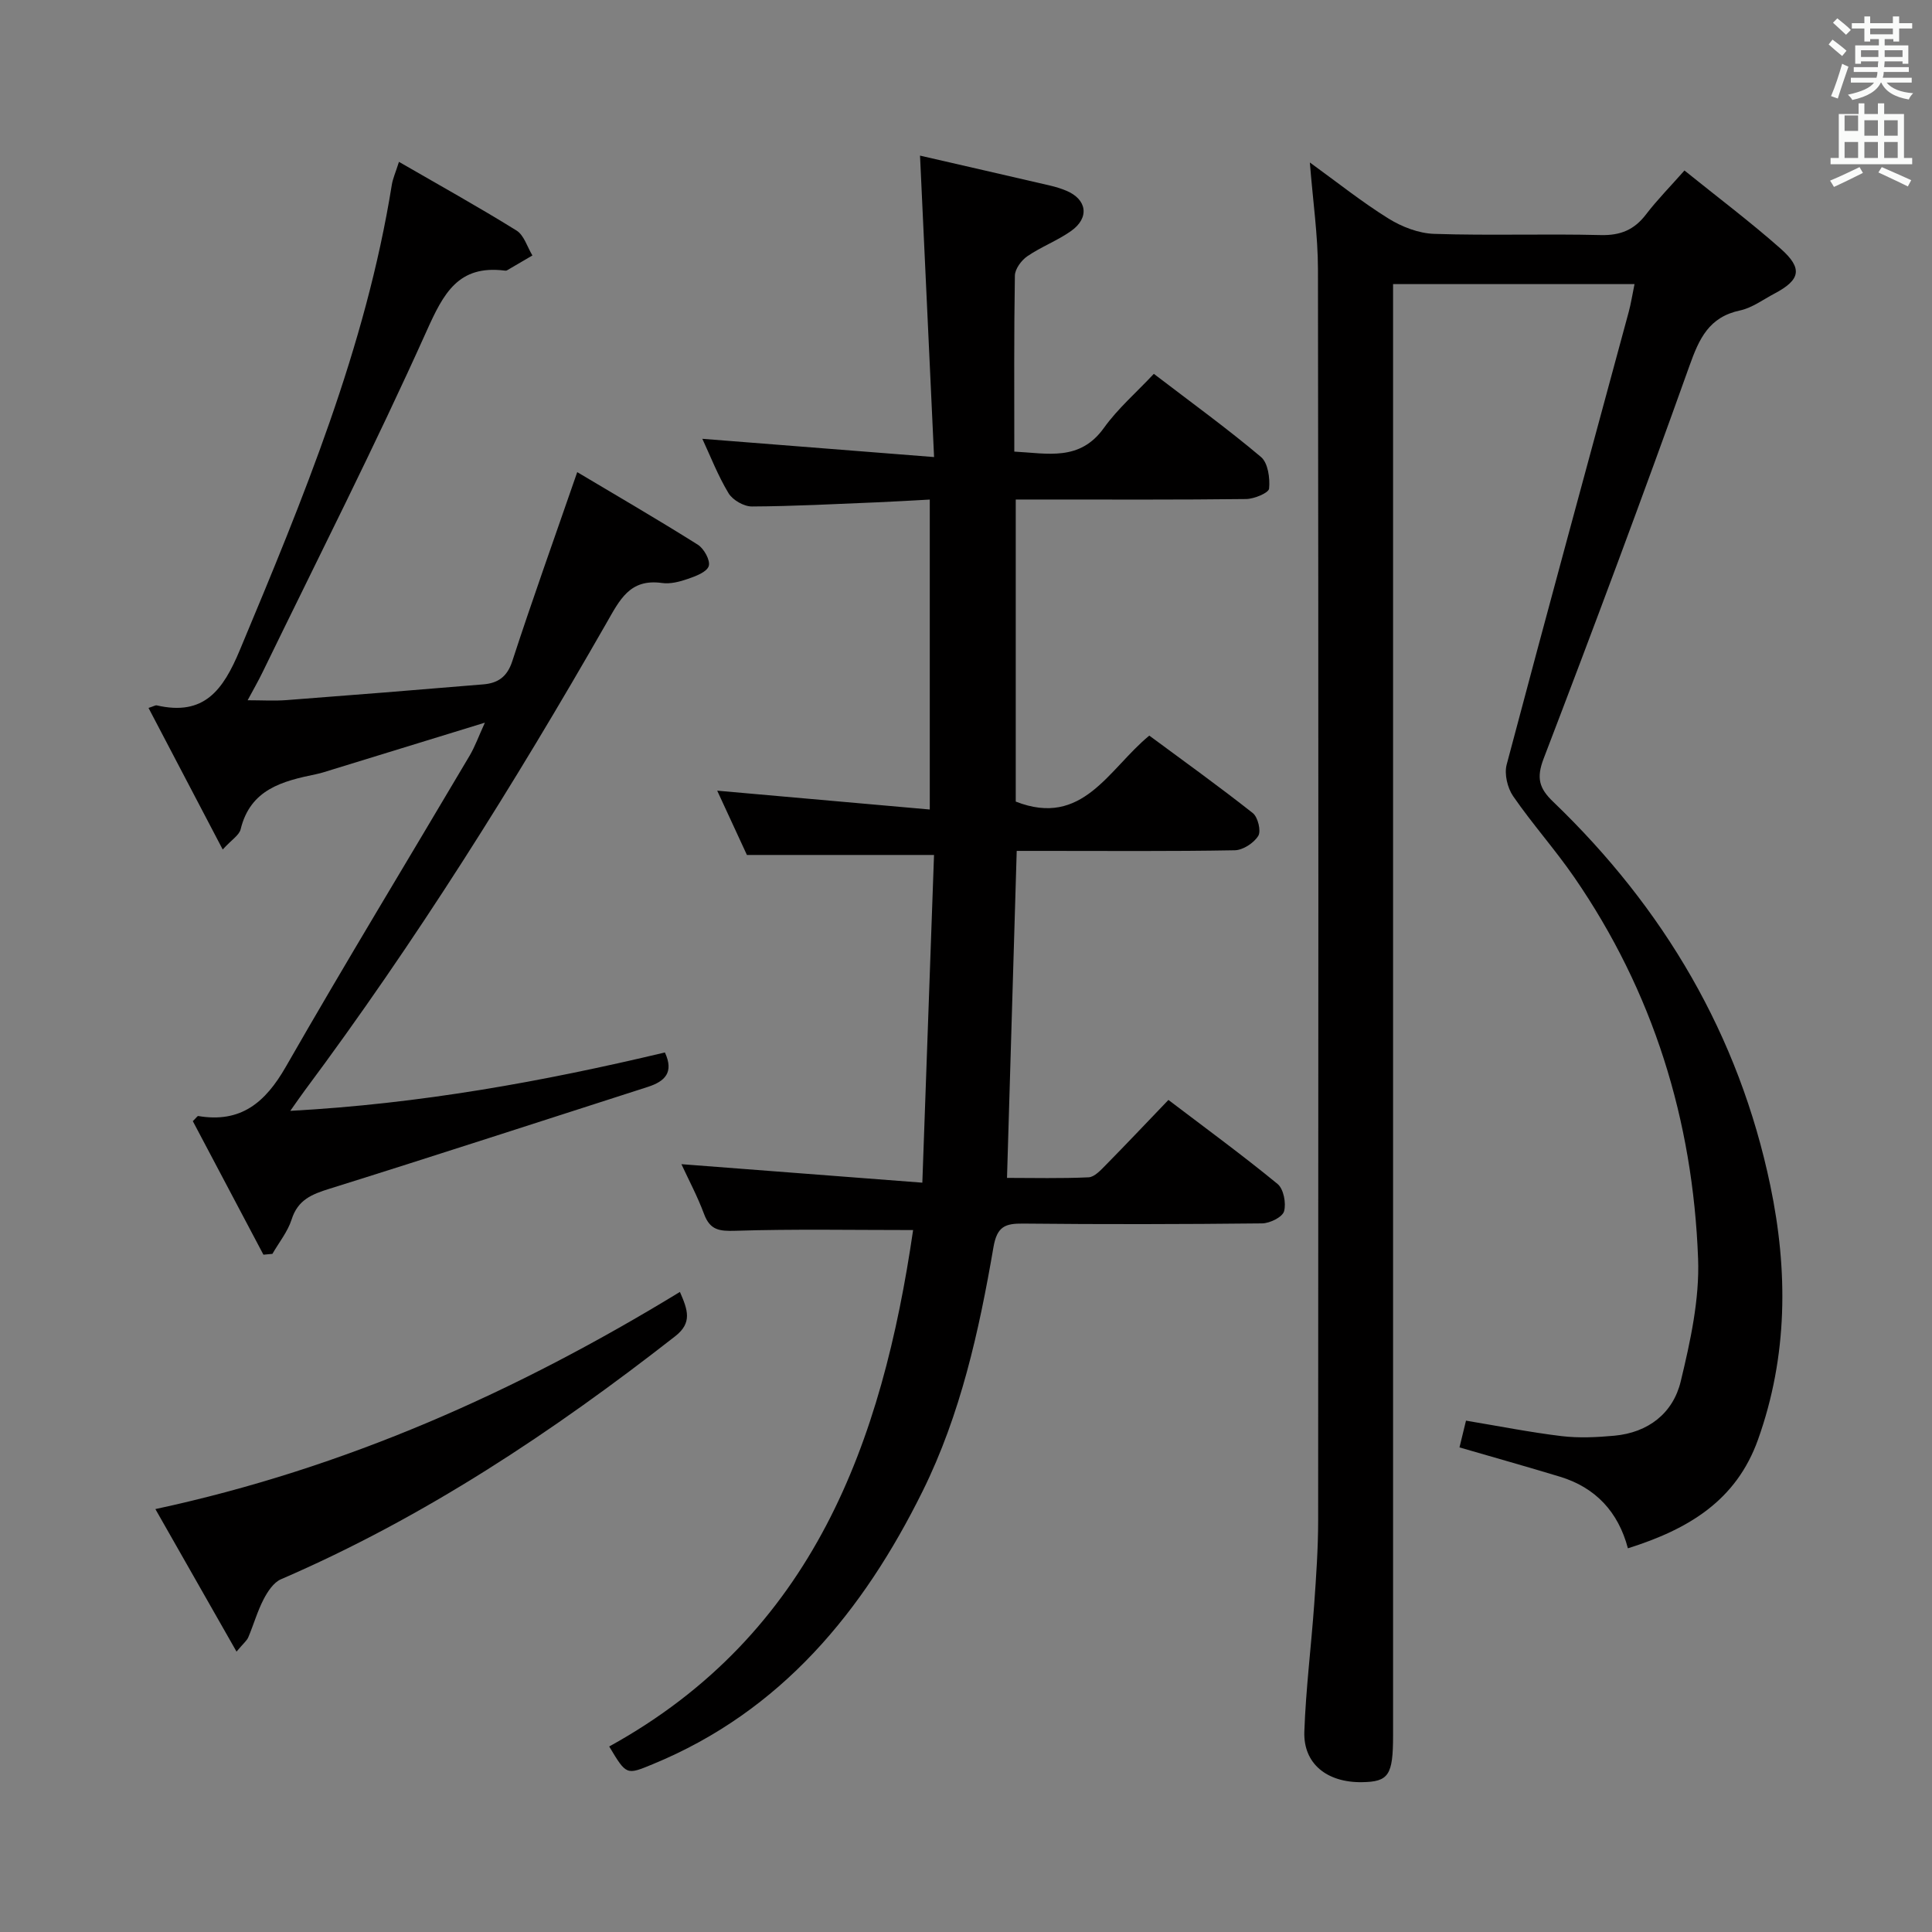 <svg enable-background="new 0 0 400 400" viewBox="0 0 400 400" xmlns="http://www.w3.org/2000/svg"><rect x="0" y="0" width="400" height="400" fill="#808080" stroke="none"/><path d="m378.6 9.2.8-1c.9.7 1.9 1.4 2.9 2.3l-.9 1.1c-1.1-.9-2-1.7-2.8-2.4zm.5 10.7c.9-2.1 1.6-4.3 2.3-6.7.4.2.8.4 1.3.6-.7 2.1-1.5 4.3-2.2 6.6zm.4-15.2.9-.9c1 .8 2 1.6 2.8 2.4l-1 1c-1-.9-1.9-1.8-2.7-2.5zm12.5-1.3h1.2v1.4h2.7v1.1h-2.7v2.7h-1.2v-.5h-1.8v1.3h4.9v3.8h-1.2v-.5h-3.7c0 .4-.1.9-.1 1.2h5.1v1h-5.2c0 .5-.1.9-.2 1.2h6v1h-5.2c1.1 1.3 2.9 2 5.5 2.2-.4.4-.7.8-.9 1.3-2.9-.5-4.8-1.6-5.7-3.5h-.1c-.8 1.7-2.7 2.9-5.9 3.6-.2-.4-.6-.8-.9-1.1 2.8-.6 4.6-1.4 5.4-2.5h-4.8v-1h5.3c.1-.3.2-.7.2-1.2h-4.9v-1h5c0-.4 0-.8.1-1.2h-3.6v.5h-1.2v-3.8h4.9v-1.3h-1.8v.5h-1.2v-2.7h-2.6v-1.1h2.6v-1.4h1.2v1.4h4.7v-1.4zm-6.7 8.4h3.6c0-.4 0-.9 0-1.4h-3.6zm1.9-4.7h4.7v-1.2h-4.7zm6.7 3.3h-3.7v1.4h3.7z" fill="#fafbfa"/><path d="m384.7 21.4h1.3v2.2h2.8v-2.2h1.3v2.2h4.1v9.1h1.7v1.3h-16.9v-1.3h1.7v-9.1h4.1v-2.2zm.3 13.2.7 1.2c-1.8.9-3.8 1.9-6 2.9-.2-.4-.5-.8-.8-1.3 2.4-1 4.4-2 6.1-2.8zm-3.1-7.5h2.8v-3.2h-2.8v4.2zm0 5.6h2.8v-3.3h-2.8zm4.1-4.6h2.8v-3.2h-2.8zm0 4.6h2.8v-3.3h-2.8zm3.6 1.9c2.1.9 4.1 1.8 6.1 2.7l-.7 1.3c-2.2-1.1-4.2-2-6.1-2.9zm3.3-9.7h-2.8v3.2h2.8zm-2.8 7.8h2.8v-3.3h-2.8z" fill="#fafbfa"/><g fill="#010000"><path d="m302.17 299.67c.49-1.99.91-3.73 1.35-5.54 6.75 1.12 13.23 2.41 19.77 3.2 3.59.43 7.3.25 10.92-.08 7.04-.64 12.18-4.65 13.77-11.26 2-8.31 3.91-17 3.59-25.43-1.07-28.63-9.29-55.23-25.68-78.99-3.96-5.74-8.65-10.98-12.61-16.73-1.18-1.71-1.86-4.58-1.34-6.54 8.29-31.28 16.82-62.49 25.27-93.72.47-1.74.74-3.53 1.2-5.76-16.68 0-33.02 0-49.99 0v6.54 293.95c0 8.23-.91 9.59-6.44 9.67-7.26.1-12.17-3.83-11.93-10.48.31-8.78 1.41-17.54 2.04-26.32.41-5.8.82-11.62.82-17.44.05-86.32.08-172.64-.04-258.95-.01-7.09-1.05-14.18-1.68-22.15 5.63 4.07 10.75 8.17 16.27 11.6 2.78 1.73 6.27 3.08 9.48 3.18 11.49.38 23-.04 34.49.25 4.09.1 6.94-1.1 9.37-4.29 2.31-3.02 5.01-5.75 7.95-9.08 6.8 5.49 13.58 10.58 19.91 16.18 4.64 4.11 4.1 6.46-1.27 9.3-2.35 1.24-4.62 2.95-7.12 3.49-6.46 1.37-8.47 5.82-10.5 11.51-9.72 27.22-19.84 54.3-30.18 81.29-1.54 4.03-.91 6.16 1.98 8.93 22.9 21.99 38.45 48.28 44.96 79.48 3.68 17.64 3.63 35.26-2.55 52.57-4.5 12.6-14.32 18.54-26.94 22.51-1.99-7.53-6.69-12.58-14.05-14.82-6.82-2.07-13.66-3.99-20.82-6.07z"/><path d="m193.38 177.01c-13.48 0-25.72 0-38.74 0-1.8-3.91-4.01-8.67-6.15-13.31 14.7 1.3 29.14 2.58 44.01 3.9 0-22.02 0-42.74 0-64.17-3.76.2-7.33.42-10.91.57-8.64.35-17.28.82-25.92.86-1.65.01-3.98-1.33-4.83-2.74-2.2-3.64-3.75-7.67-5.43-11.27 15.7 1.24 31.16 2.46 47.98 3.78-.99-21.27-1.92-41.25-2.91-62.41 9.04 2.08 17.99 4.12 26.93 6.2 1.13.26 2.25.61 3.32 1.05 4.33 1.79 4.9 5.62 1.02 8.36-2.83 2-6.19 3.26-9.05 5.22-1.24.85-2.56 2.64-2.58 4.02-.2 11.98-.12 23.97-.12 36.43 6.89.35 13.55 2.07 18.55-4.9 2.88-4.02 6.73-7.34 10.34-11.2 7.83 5.99 15.22 11.34 22.18 17.21 1.46 1.23 1.89 4.38 1.68 6.55-.08.89-3.08 2.14-4.76 2.16-14 .17-27.99.1-41.99.1-1.8 0-3.6 0-5.7 0v62.54c13.88 5.44 19.17-6.69 27.65-13.66 7.14 5.28 14.41 10.5 21.43 16.04 1.06.84 1.75 3.71 1.13 4.72-.92 1.48-3.17 2.95-4.87 2.98-13.16.24-26.33.13-39.49.13-1.81 0-3.61 0-5.65 0-.67 22.57-1.33 44.78-2.01 67.7 5.4 0 11.16.15 16.9-.12 1.21-.06 2.5-1.48 3.51-2.5 4.31-4.38 8.53-8.85 13.01-13.52 7.95 6.04 15.44 11.52 22.6 17.4 1.25 1.03 1.81 3.98 1.34 5.66-.34 1.2-2.94 2.48-4.54 2.5-16.5.18-32.99.21-49.49.04-3.72-.04-5.39.6-6.13 4.86-2.98 17.37-6.82 34.68-14.66 50.52-12.31 24.88-29.27 45.6-55.89 56.55-5.46 2.25-5.43 2.31-9.01-3.67 42.3-23.3 56.51-63.07 62.92-106.92-12.62 0-24.72-.23-36.8.15-3.3.1-5.23-.12-6.47-3.44-1.38-3.71-3.26-7.23-4.7-10.35 16.16 1.24 32.29 2.48 49.88 3.83.83-23.43 1.62-45.62 2.42-67.85z"/><path d="m119.51 97.75c8.32 4.96 16.73 9.84 24.96 15.02 1.28.8 2.63 3.25 2.27 4.42-.38 1.23-2.68 2.1-4.31 2.66-1.7.59-3.65 1.1-5.38.85-6.68-.93-8.74 3.5-11.52 8.35-19.09 33.36-39.48 65.91-62.46 96.76-.78 1.05-1.52 2.14-2.97 4.18 26.85-1.45 52.28-6.07 77.56-12.09 1.92 4.13 0 5.99-3.53 7.13-21.96 7.04-43.88 14.2-65.89 21.08-3.69 1.15-6.57 2.29-7.86 6.36-.81 2.54-2.62 4.76-3.98 7.13-.62.06-1.24.11-1.86.17-4.9-9.27-9.8-18.54-14.62-27.65.72-.69.95-1.08 1.12-1.06 8.82 1.49 13.89-2.78 18.14-10.2 12.39-21.63 25.36-42.93 38.04-64.39 1.14-1.93 1.9-4.08 3.17-6.85-11.11 3.42-21.37 6.57-31.62 9.72-1.11.34-2.21.72-3.34.95-6.93 1.43-13.6 3.1-15.61 11.41-.3 1.22-1.85 2.14-3.71 4.18-5.38-10.26-10.33-19.71-15.36-29.31 1.11-.36 1.44-.59 1.7-.53 9.81 2.26 13.73-3.14 17.2-11.44 13.08-31.29 26.05-62.56 31.47-96.33.2-1.28.76-2.49 1.48-4.76 8.38 4.84 16.48 9.34 24.34 14.22 1.56.97 2.22 3.4 3.29 5.16-1.76 1.03-3.52 2.07-5.28 3.09-.13.08-.33.06-.49.04-9.57-1.19-12.63 4.71-16.12 12.48-10.69 23.8-22.52 47.1-33.93 70.58-.92 1.9-1.98 3.74-3.14 5.9 2.94 0 5.51.16 8.05-.03 13.59-1.03 27.17-2.12 40.75-3.26 2.98-.25 4.92-1.51 5.99-4.79 4.1-12.59 8.58-25.07 13.45-39.15z"/><path d="m32.17 312.44c39.42-8.48 74.85-24.36 108.6-44.96 1.62 3.71 2.6 6.38-.96 9.16-25.35 19.82-51.97 37.52-81.64 50.33-1.53.66-2.77 2.55-3.6 4.16-1.29 2.49-2.06 5.24-3.16 7.84-.3.72-1.01 1.26-2.44 2.98-5.75-10.11-11.17-19.62-16.8-29.51z"/></g></svg>